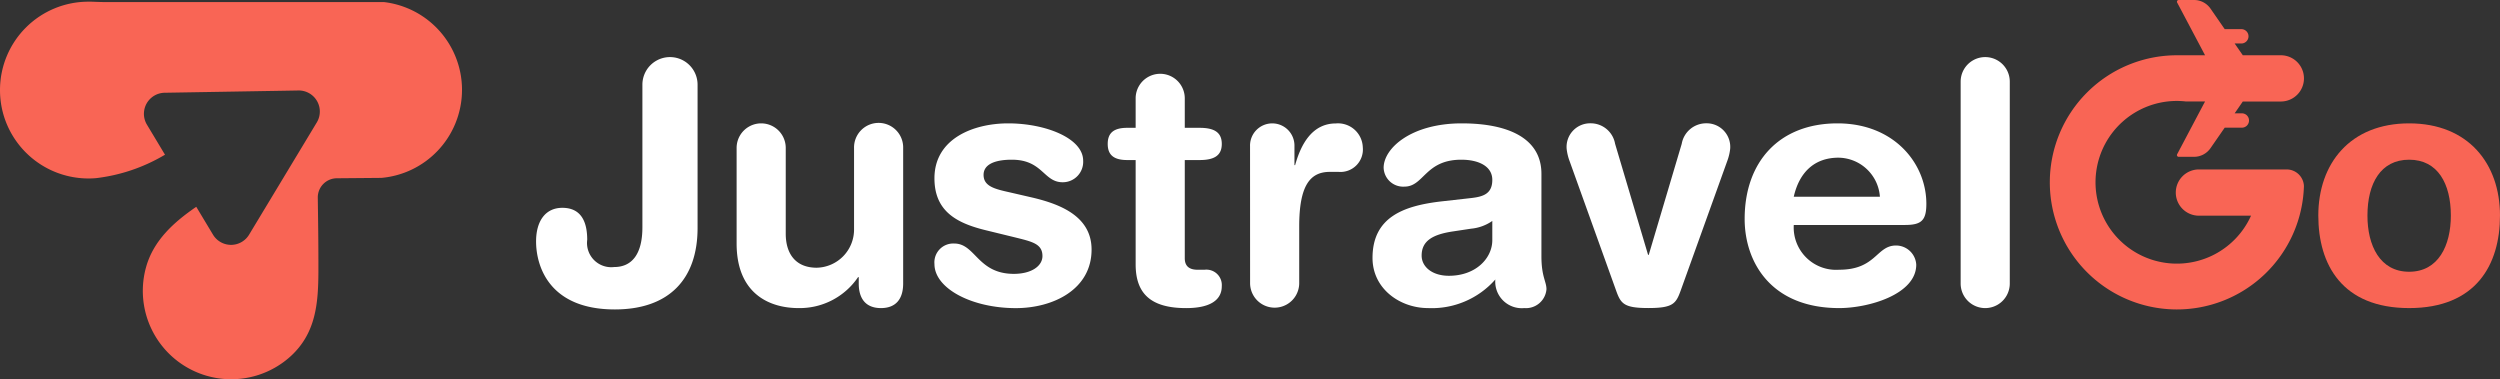 <svg xmlns="http://www.w3.org/2000/svg" width="263.785" height="40" viewBox="0 0 263.785 40">
  <rect x="0" y="0" width="263.785" height="40" fill="#333333" stroke="none"/>
  <g id="logo-white" transform="translate(-99.555 -248.926)">
    <path id="Path_11134" data-name="Path 11134" d="M133.151,277.851c0-.29,0-.581,0-.873,0-2.31-.031-4.63-.065-6.944a2.02,2.02,0,0,1,2-2.049l3.232-.028,1.487-.013a9.325,9.325,0,0,0,8.493-8.978c0-.1.006-.2.006-.309a9.329,9.329,0,0,0-8.216-9.261H110.877c-.56,0-1.12-.023-1.679-.043-.105,0-.212,0-.319,0a9.324,9.324,0,0,0-9.324,9.324,9.42,9.42,0,0,0,.191,1.89,9.284,9.284,0,0,0,1.427,3.362,9.347,9.347,0,0,0,8.5,4.045,18.367,18.367,0,0,0,7.161-2.4c.007,0,.131-.07.131-.073l-1.906-3.172a2.222,2.222,0,0,1,1.866-3.367l12.735-.216,1.382-.024a2.222,2.222,0,0,1,1.94,3.37l-1.372,2.275-5.772,9.568a2.222,2.222,0,0,1-3.808,0l-1.767-2.939c-2.362,1.615-4.534,3.564-5.31,6.417a9.325,9.325,0,0,0,15.317,9.309C132.9,284.284,133.134,281.146,133.151,277.851Z" transform="translate(0 -0.249)" fill="#f96555"/>
    <g id="Group_3348" data-name="Group 3348" transform="translate(156.119 248.926)">
      <path id="Path_11135" data-name="Path 11135" d="M253.764,281.568c0,5.36-2.982,8.591-8.733,8.591-6.994,0-8.307-4.651-8.307-7.172,0-2.165.994-3.55,2.769-3.55,2.094,0,2.627,1.633,2.627,3.372a2.556,2.556,0,0,0,2.84,2.876c1.917,0,2.982-1.42,2.982-4.189V266.444a2.911,2.911,0,1,1,5.822,0Z" transform="translate(-236.724 -257.509)" fill="#fff"/>
      <path id="Path_11136" data-name="Path 11136" d="M305.607,297.392c0,1.562-.71,2.591-2.343,2.591s-2.343-1.029-2.343-2.591v-.675h-.071a7.434,7.434,0,0,1-6.284,3.266c-3.124,0-6.532-1.562-6.532-6.816V283.085a2.592,2.592,0,1,1,5.184,0v9.053c0,2.095,1.029,3.586,3.266,3.586a4.025,4.025,0,0,0,3.941-4.083v-8.555a2.592,2.592,0,1,1,5.183,0Z" transform="translate(-266.875 -267.476)" fill="#fff"/>
      <path id="Path_11137" data-name="Path 11137" d="M346.43,280.493c3.941,0,7.917,1.562,7.917,3.941a2.154,2.154,0,0,1-2.165,2.272c-2.024,0-2.095-2.379-5.361-2.379-1.811,0-2.982.5-2.982,1.6,0,1.207,1.171,1.491,2.769,1.846l2.166.5c2.946.674,6.461,1.917,6.461,5.538,0,4.224-4.082,6.177-7.988,6.177-4.686,0-8.591-2.094-8.591-4.651a1.99,1.99,0,0,1,2.094-2.165c2.237,0,2.45,3.2,6.284,3.2,1.846,0,3.017-.817,3.017-1.882,0-1.313-1.136-1.527-2.982-1.988l-3.053-.746c-3.018-.746-5.361-1.988-5.361-5.467C338.655,282.055,342.844,280.493,346.43,280.493Z" transform="translate(-296.622 -267.476)" fill="#fff"/>
      <path id="Path_11138" data-name="Path 11138" d="M385.938,276.825h-.888c-1.455,0-2.059-.568-2.059-1.7s.6-1.7,2.059-1.7h.888v-3.16a2.592,2.592,0,0,1,5.183,0v3.16h1.562c1.527,0,2.343.461,2.343,1.7s-.817,1.7-2.343,1.7h-1.562v10.367c0,.781.426,1.207,1.349,1.207h.745a1.626,1.626,0,0,1,1.811,1.74c0,1.491-1.278,2.308-3.763,2.308-3.763,0-5.325-1.562-5.325-4.615Z" transform="translate(-322.675 -259.938)" fill="#fff"/>
      <path id="Path_11139" data-name="Path 11139" d="M419.408,282.907a2.344,2.344,0,1,1,4.686,0V284.9h.071c.6-2.166,1.775-4.4,4.3-4.4a2.616,2.616,0,0,1,2.84,2.52,2.369,2.369,0,0,1-2.556,2.592h-.923c-2.095,0-3.23,1.455-3.23,5.751v6.035a2.592,2.592,0,0,1-5.183,0Z" transform="translate(-344.075 -267.476)" fill="#fff"/>
      <path id="Path_11140" data-name="Path 11140" d="M468.567,294.516c0,2.166.532,2.663.532,3.479a2.17,2.17,0,0,1-2.343,1.988,2.8,2.8,0,0,1-3.053-3.018,8.926,8.926,0,0,1-7.1,3.018c-2.946,0-5.858-2.024-5.858-5.29,0-4.3,3.266-5.5,7.242-5.964l3.16-.355c1.242-.142,2.237-.426,2.237-1.917s-1.527-2.13-3.266-2.13c-3.834,0-3.941,2.84-6,2.84a2.063,2.063,0,0,1-2.2-1.988c0-2.059,2.911-4.686,8.236-4.686,4.97,0,8.414,1.6,8.414,5.325Zm-5.183-3.727a4.649,4.649,0,0,1-2.237.816l-1.882.284c-2.166.32-3.337.994-3.337,2.556,0,1.172,1.1,2.13,2.876,2.13,2.84,0,4.58-1.846,4.58-3.763Z" transform="translate(-362.489 -267.476)" fill="#fff"/>
      <path id="Path_11141" data-name="Path 11141" d="M500.739,284.5a5.413,5.413,0,0,1-.319-1.314,2.488,2.488,0,0,1,2.52-2.7,2.615,2.615,0,0,1,2.592,2.166l3.479,11.715h.071l3.479-11.715a2.615,2.615,0,0,1,2.591-2.166,2.488,2.488,0,0,1,2.521,2.7,5.4,5.4,0,0,1-.32,1.314l-4.9,13.632c-.5,1.385-.816,1.846-3.408,1.846s-2.911-.461-3.408-1.846Z" transform="translate(-391.68 -267.476)" fill="#fff"/>
      <path id="Path_11142" data-name="Path 11142" d="M551.146,291.214a4.472,4.472,0,0,0,4.793,4.722c3.905,0,3.905-2.556,6-2.556a2.141,2.141,0,0,1,2.13,2.023c0,3.125-5.006,4.58-8.13,4.58-7.242,0-9.976-4.9-9.976-9.408,0-6.035,3.656-10.082,9.8-10.082,5.964,0,9.372,4.225,9.372,8.485,0,1.775-.532,2.236-2.272,2.236Zm9.088-2.982a4.434,4.434,0,0,0-4.367-4.118c-2.591,0-4.153,1.6-4.722,4.118Z" transform="translate(-418.442 -267.476)" fill="#fff"/>
      <path id="Path_11143" data-name="Path 11143" d="M601.232,266.125a2.592,2.592,0,1,1,5.184,0v21.3a2.592,2.592,0,0,1-5.184,0Z" transform="translate(-450.92 -257.509)" fill="#fff"/>
      <g id="Group_3347" data-name="Group 3347" transform="translate(159.72 0)">
        <path id="Path_11144" data-name="Path 11144" d="M650.86,268.548a13.409,13.409,0,1,1-13.52-13.789h3.089l-2.946-5.564a.184.184,0,0,1,.164-.269h1.616a2.113,2.113,0,0,1,1.739.908L642.5,252h1.781a.758.758,0,0,1,0,1.515h-.73l.859,1.242h4.014a2.44,2.44,0,0,1,0,4.88h-4.014l-.859,1.246h.73a.758.758,0,1,1,0,1.515H642.5l-1.5,2.164a2.117,2.117,0,0,1-1.739.911h-1.616a.184.184,0,0,1-.164-.269l2.733-5.17.213-.4h-2.011a8.025,8.025,0,0,0-.963-.056c-.038,0-.077,0-.115,0a8.583,8.583,0,1,0,7.941,12.106h-5.5a2.439,2.439,0,0,1-2.44-2.433v-.007a2.44,2.44,0,0,1,2.44-2.44h9.251A1.826,1.826,0,0,1,650.86,268.548Z" transform="translate(-624.047 -248.926)" fill="#f96555"/>
      </g>
      <path id="Path_11145" data-name="Path 11145" d="M702.332,280.493c6.248,0,9.585,4.26,9.585,9.727,0,5.183-2.52,9.763-9.585,9.763s-9.585-4.58-9.585-9.763C692.747,284.753,696.084,280.493,702.332,280.493Zm0,15.656c3.088,0,4.4-2.769,4.4-5.929,0-3.373-1.384-5.893-4.4-5.893s-4.4,2.52-4.4,5.893C697.93,293.38,699.244,296.149,702.332,296.149Z" transform="translate(-504.697 -267.476)" fill="#f96555"/>
    </g>
  </g>
</svg>
